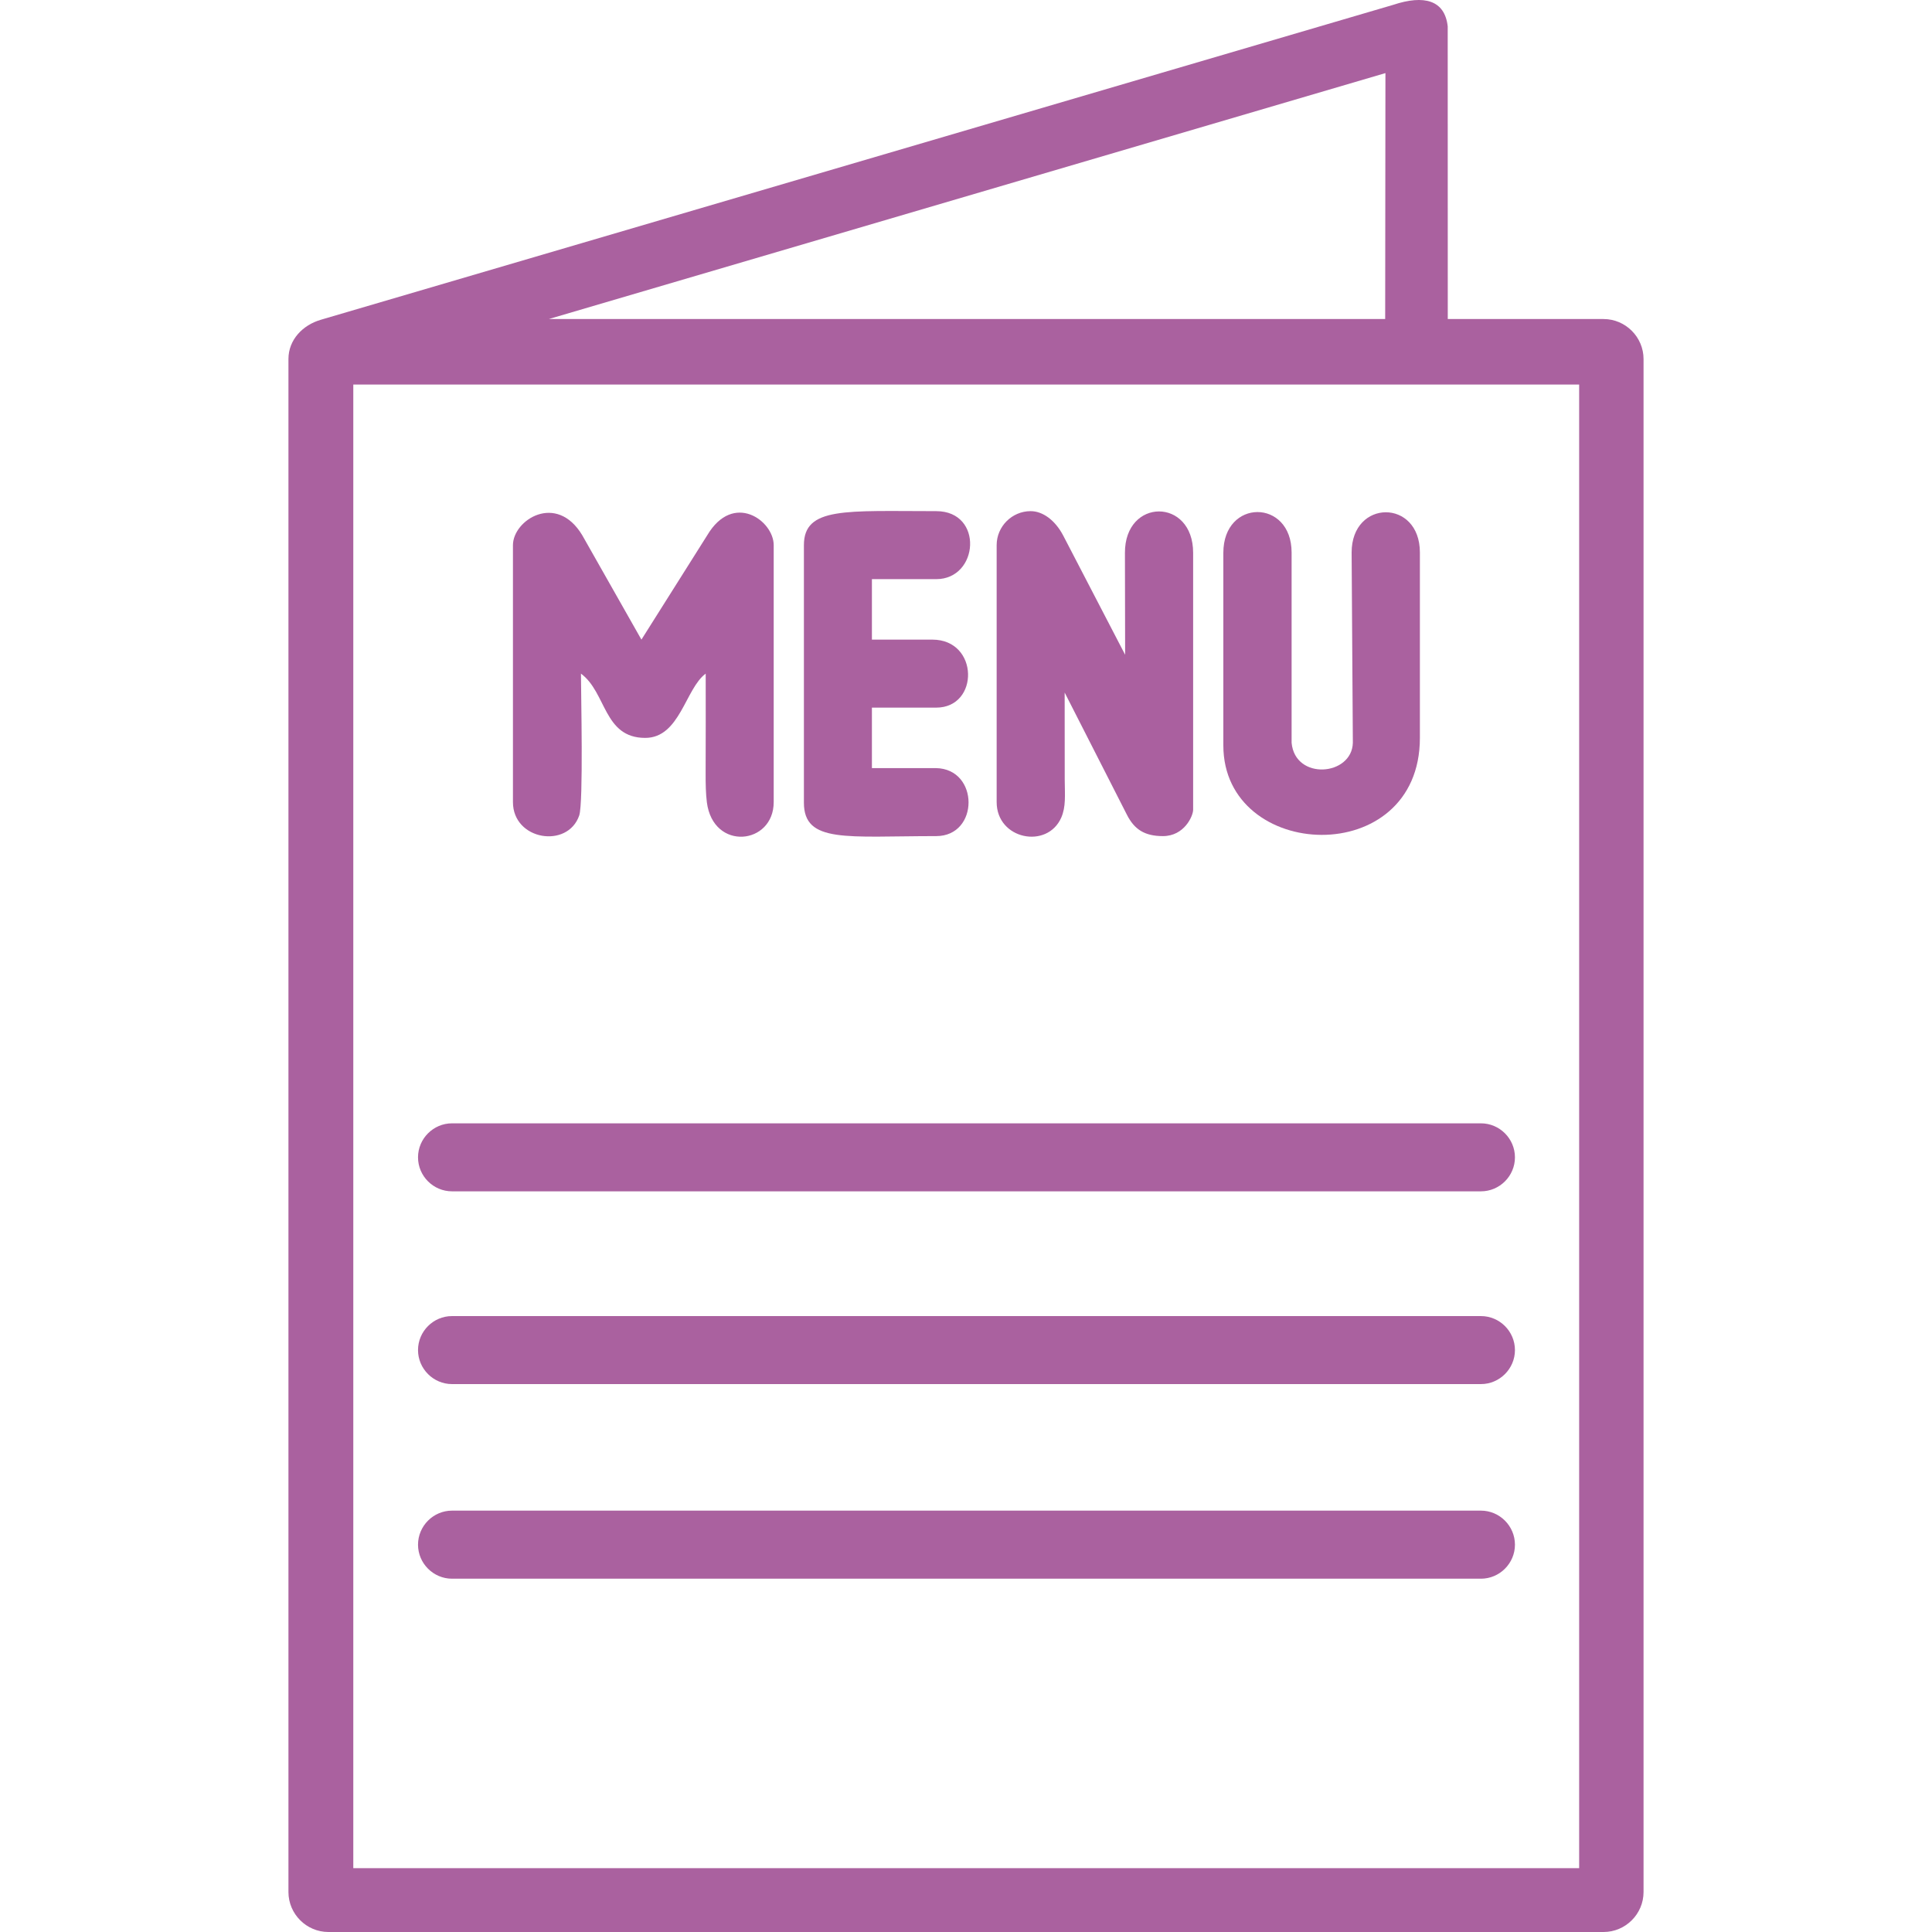 <?xml version="1.0" encoding="UTF-8"?>
<!DOCTYPE svg PUBLIC "-//W3C//DTD SVG 1.1//EN" "http://www.w3.org/Graphics/SVG/1.1/DTD/svg11.dtd">
<!-- Creator: CorelDRAW X8 -->
<svg xmlns="http://www.w3.org/2000/svg" xml:space="preserve" width="300mm" height="300mm" version="1.1" style="shape-rendering:geometricPrecision; text-rendering:geometricPrecision; image-rendering:optimizeQuality; fill-rule:evenodd; clip-rule:evenodd"
viewBox="0 0 30000 30000"
 xmlns:xlink="http://www.w3.org/1999/xlink">
 <defs>
  <style type="text/css">
   <![CDATA[
    .fil2 {fill:#AA609F}
    .fil1 {fill:#AA60A0}
    .fil3 {fill:#AA619F}
    .fil0 {fill:#AA619F}
   ]]>
  </style>
 </defs>
 <g id="Capa_x0020_1">
  <g id="_872012720">
   <path class="fil0" d="M5020 4954l16611 -4878c486,-162 804,-72 849,334l1 4544 2419 0c341,0 621,280 621,621l0 23804c0,342 -280,621 -621,621l-19800 0c-341,0 -621,-279 -621,-621l0 -23804c0,-300 223,-528 501,-609l40 -12zm466 1017l19035 0 0 23038 -19035 0 0 -23038zm16023 -1017l4 -3819 -12991 3819 12987 0z"/>
   <path class="fil1" d="M7965 8465l0 3990c0,593 850,728 1029,208 67,-194 27,-1916 27,-2203 398,292 349,998 998,998 539,0 623,-766 939,-998 0,509 2,1018 -1,1526 -1,199 3,338 19,471 98,764 1038,663 1038,-2l0 -3990c0,-380 -627,-837 -1033,-152l-1021 1619 -919 -1621c-401,-668 -1076,-236 -1076,154z"/>
   <path class="fil2" d="M15476 8465l0 3990c0,581 786,735 1003,241 74,-169 56,-344 54,-592l-1 -1350 967 1898c115,226 273,331 559,331 332,0 469,-312 469,-410l0 -3989c0,-859 -1063,-855 -1059,2l3 1581 -960 -1848c-128,-246 -323,-382 -507,-382 -290,0 -528,238 -528,528z"/>
   <path class="fil3" d="M18996 8584l0 2991c0,1806 3052,1937 3052,-117l0 -2879c0,-836 -1060,-829 -1060,0l19 2955c-14,516 -897,588 -951,0l0 -2954c0,-838 -1060,-840 -1060,4z"/>
   <path class="fil3" d="M12483 8465l0 3999c0,635 668,519 2054,519 671,0 671,-1046 -5,-1056l-993 0 0 -939 998 0c673,0 666,-1056 -59,-1056l-939 0 0 -939 998 0c665,0 739,-1056 1,-1056 -1403,0 -2055,-70 -2055,528z"/>
   <path class="fil0" d="M13490 20436l1056 0 1057 0 1056 0 1056 0 1056 0 1056 0 1057 0 1056 0 1056 0 0 0 0 1056c290,0 528,-238 528,-528l0 0c0,-291 -238,-528 -528,-528l0 1056 0 -1056 0 1056 0 0 -1056 0 -1056 0 -1057 0 -1056 0 -1056 0 -1056 0 -1056 0 -1057 0 -1056 0 -1056 0 -1056 0 -1056 0 -1057 0 -1056 0 -1056 0 -134 0c-290,0 -528,-238 -528,-528l0 0c0,-291 238,-528 528,-528l134 0 1056 0 1056 0 1057 0 1056 0 1056 0 1056 0z"/>
   <path class="fil0" d="M13490 23457l1056 0 1057 0 1056 0 1056 0 1056 0 1056 0 1057 0 1056 0 1056 0 0 0 0 1057c290,0 528,-238 528,-528l0 0c0,-291 -238,-529 -528,-529l0 1057 0 -1057 0 1057 0 0 -1056 0 -1056 0 -1057 0 -1056 0 -1056 0 -1056 0 -1056 0 -1057 0 -1056 0 -1056 0 -1056 0 -1056 0 -1057 0 -1056 0 -1056 0 -134 0c-290,0 -528,-238 -528,-528l0 0c0,-291 238,-529 528,-529l134 0 1056 0 1056 0 1057 0 1056 0 1056 0 1056 0z"/>
   <path class="fil0" d="M13490 17443l1056 0 1057 0 1056 0 1056 0 1056 0 1056 0 1057 0 1056 0 1056 0 0 0 0 1056c290,0 528,-237 528,-528l0 0c0,-290 -238,-528 -528,-528l0 1056 0 -1056 0 1056 0 0 -1056 0 -1056 0 -1057 0 -1056 0 -1056 0 -1056 0 -1056 0 -1057 0 -1056 0 -1056 0 -1056 0 -1056 0 -1057 0 -1056 0 -1056 0 -134 0c-290,0 -528,-237 -528,-528l0 0c0,-290 238,-528 528,-528l134 0 1056 0 1056 0 1057 0 1056 0 1056 0 1056 0z"/>
  </g>
 </g>
</svg>
